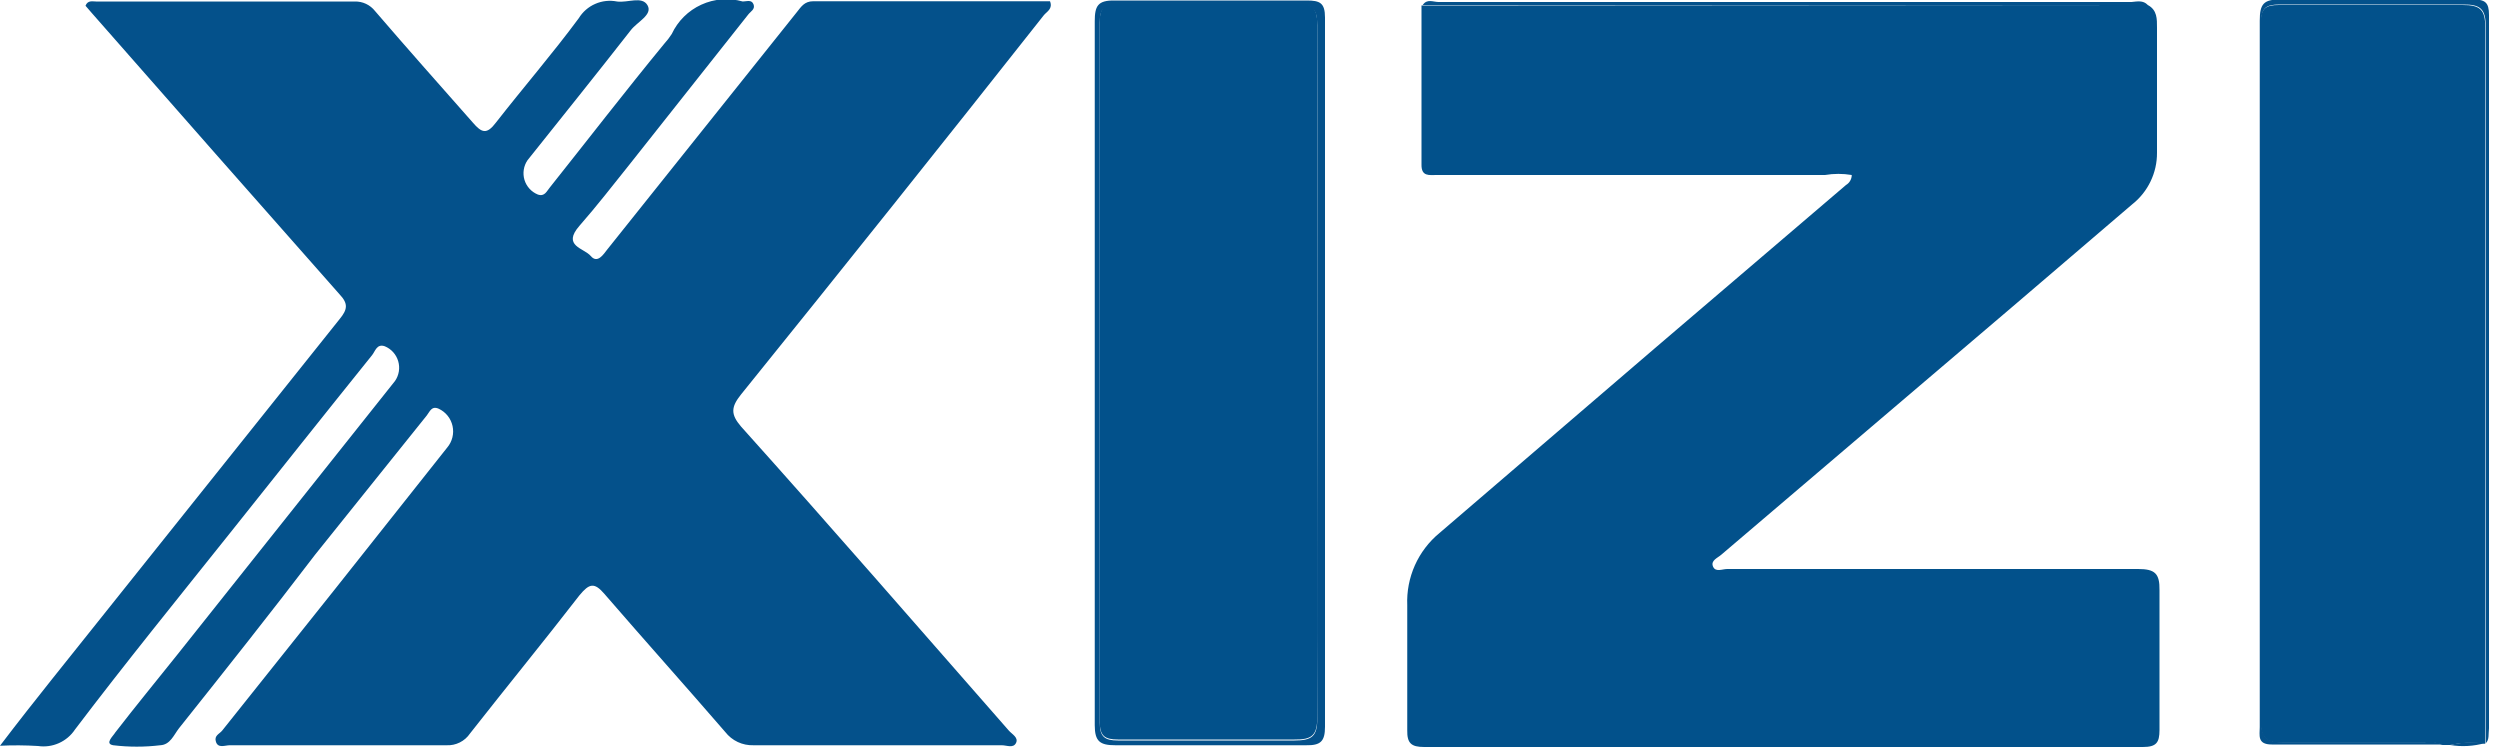 <svg width="100" height="30" viewBox="0 0 100 30" fill="none" xmlns="http://www.w3.org/2000/svg">
<path d="M0 29.83C0.76 28.83 1.41 28.01 2.07 27.18L13.58 12.77C13.9 12.38 13.94 12.15 13.58 11.77C10.267 8.023 6.967 4.277 3.68 0.53L3.42 0.23C3.51 1.83284e-06 3.7 0.06 3.84 0.06H14.19C14.345 0.056 14.499 0.088 14.64 0.154C14.78 0.22 14.904 0.318 15 0.44C16.29 1.94 17.62 3.44 18.91 4.9C19.27 5.32 19.47 5.39 19.84 4.9C20.94 3.49 22.1 2.15 23.15 0.73C23.306 0.475 23.536 0.274 23.81 0.155C24.083 0.035 24.387 0.002 24.68 0.06C25.11 0.12 25.68 -0.17 25.9 0.21C26.12 0.59 25.49 0.87 25.23 1.21C23.87 2.95 22.48 4.68 21.1 6.41C21.023 6.523 20.972 6.652 20.951 6.788C20.93 6.923 20.939 7.061 20.978 7.193C21.017 7.324 21.086 7.445 21.178 7.547C21.27 7.648 21.383 7.728 21.51 7.78C21.79 7.88 21.87 7.64 22 7.49C23.52 5.58 25 3.66 26.57 1.75C26.681 1.629 26.781 1.498 26.87 1.36C27.112 0.841 27.531 0.426 28.051 0.188C28.571 -0.051 29.159 -0.096 29.71 0.06C29.86 0.06 30.06 -0.03 30.14 0.17C30.22 0.37 30.02 0.46 29.93 0.58L25.18 6.58C24.53 7.39 23.89 8.22 23.18 9.03C22.47 9.84 23.36 9.92 23.63 10.24C23.9 10.56 24.14 10.17 24.29 9.98L31.87 0.49C32.04 0.28 32.17 0.05 32.53 0.05H42C42.12 0.35 41.88 0.46 41.76 0.6C37.76 5.667 33.72 10.727 29.64 15.78C29.24 16.28 29.22 16.57 29.64 17.06C33.23 21.06 36.79 25.16 40.35 29.22C40.48 29.37 40.75 29.5 40.64 29.72C40.53 29.94 40.27 29.81 40.07 29.81C36.76 29.81 33.45 29.81 30.14 29.81C29.923 29.817 29.708 29.773 29.511 29.681C29.315 29.589 29.143 29.451 29.01 29.28C27.41 27.43 25.78 25.61 24.18 23.76C23.77 23.28 23.57 23.34 23.18 23.81C21.74 25.67 20.25 27.49 18.8 29.34C18.697 29.493 18.556 29.616 18.392 29.698C18.227 29.781 18.044 29.819 17.86 29.81C14.97 29.81 12.08 29.81 9.19 29.81C9 29.81 8.73 29.94 8.64 29.68C8.55 29.42 8.78 29.36 8.89 29.22C11.903 25.453 14.903 21.68 17.89 17.9C17.989 17.783 18.059 17.644 18.096 17.495C18.133 17.346 18.135 17.191 18.102 17.041C18.069 16.891 18.003 16.751 17.907 16.631C17.811 16.511 17.689 16.415 17.55 16.35C17.26 16.22 17.19 16.47 17.07 16.62L12.61 22.18C10.84 24.5 9 26.82 7.16 29.13C6.95 29.4 6.81 29.79 6.41 29.81C5.786 29.885 5.154 29.885 4.53 29.81C4.17 29.75 4.53 29.44 4.61 29.3C5.42 28.25 6.26 27.23 7.09 26.19L15.8 15.24C15.879 15.126 15.932 14.995 15.954 14.858C15.976 14.721 15.967 14.58 15.928 14.447C15.889 14.313 15.82 14.191 15.727 14.087C15.634 13.984 15.519 13.903 15.39 13.85C15.07 13.74 15.01 14.05 14.88 14.21C12.98 16.57 11.1 18.94 9.21 21.31C7.12 23.93 5 26.54 3 29.18C2.842 29.419 2.618 29.608 2.356 29.725C2.094 29.842 1.804 29.882 1.52 29.84C1.014 29.809 0.506 29.805 0 29.83H0Z" fill="#04518B"/>
<path d="M85.91 0.2C86.29 0.4 86.28 0.76 86.28 1.11C86.28 2.77 86.28 4.42 86.28 6.11C86.283 6.508 86.194 6.902 86.02 7.261C85.847 7.62 85.594 7.934 85.28 8.18C82.06 10.94 78.834 13.693 75.6 16.44L68.85 22.19C68.7 22.32 68.42 22.42 68.52 22.66C68.62 22.9 68.89 22.76 69.09 22.76C74.57 22.76 80.04 22.76 85.52 22.76C86.2 22.76 86.39 22.94 86.38 23.61C86.38 25.47 86.38 27.34 86.38 29.2C86.38 29.71 86.25 29.88 85.71 29.88C76.13 29.88 66.55 29.88 56.97 29.88C56.45 29.88 56.28 29.73 56.29 29.21C56.29 27.55 56.29 25.9 56.29 24.21C56.267 23.661 56.372 23.115 56.595 22.613C56.819 22.112 57.156 21.669 57.58 21.32L66.17 13.95L73.84 7.4C73.91 7.359 73.967 7.3 74.008 7.23C74.048 7.16 74.07 7.081 74.07 7C73.716 6.94 73.354 6.94 73 7H57.47C57.17 7 56.85 7.07 56.86 6.58C56.86 4.46 56.86 2.34 56.86 0.22L85.91 0.2Z" fill="#02518B"/>
<path d="M98 29.8H97.7C97.464 29.696 97.203 29.665 96.95 29.71C95.056 29.71 93.166 29.71 91.28 29.71C90.73 29.71 90.43 29.56 90.43 28.91C90.43 19.577 90.43 10.243 90.43 0.91C90.43 0.33 90.63 0.2 91.16 0.2C93.61 0.2 96.05 0.2 98.5 0.2C99.2 0.2 99.41 0.38 99.41 1.09C99.41 6.47 99.41 11.86 99.41 17.24C99.41 21.413 99.41 25.583 99.41 29.75C98.941 29.682 98.463 29.699 98 29.8Z" fill="#02518B"/>
<path d="M43.79 14.85C43.79 10.19 43.79 5.53 43.79 0.85C43.79 0.24 43.91 0.01 44.58 0.02C47.14 0.02 49.71 0.02 52.27 0.02C52.79 0.02 53 0.11 53 0.7C53 10.153 53 19.61 53 29.07C53 29.66 52.82 29.82 52.24 29.81C49.7 29.81 47.16 29.81 44.62 29.81C44 29.81 43.79 29.66 43.79 29.01C43.79 24.28 43.79 19.55 43.79 14.82V14.85ZM52.69 14.91C52.69 10.28 52.69 5.64 52.69 1C52.69 0.34 52.48 0.17 51.85 0.18C49.483 0.18 47.107 0.18 44.72 0.18C44.18 0.18 43.99 0.33 43.99 0.9C43.99 10.233 43.99 19.567 43.99 28.9C43.99 29.47 44.18 29.62 44.72 29.62C47.08 29.62 49.43 29.62 51.78 29.62C52.48 29.62 52.7 29.45 52.69 28.73C52.67 24.1 52.69 19.51 52.69 14.91Z" fill="#04518B"/>
<path d="M99.43 29.73C99.43 25.557 99.43 21.387 99.43 17.22C99.43 11.84 99.43 6.45 99.43 1.07C99.43 0.36 99.22 0.17 98.52 0.18C96.07 0.18 93.63 0.18 91.18 0.18C90.65 0.18 90.45 0.31 90.45 0.89C90.45 10.223 90.45 19.557 90.45 28.89C90.45 29.54 90.75 29.69 91.3 29.69C93.187 29.69 95.077 29.69 96.97 29.69C97.223 29.645 97.484 29.677 97.72 29.78C95.43 29.78 93.15 29.78 90.87 29.78C90.28 29.78 90.39 29.41 90.39 29.08C90.39 25.28 90.39 21.48 90.39 17.68C90.39 12.06 90.39 6.45 90.39 0.83C90.39 0.16 90.54 -0.03 91.23 -0.02C93.79 -0.02 96.36 -0.02 98.92 -0.02C99.4 -0.02 99.56 0.09 99.56 0.6C99.56 10.113 99.56 19.623 99.56 29.13C99.53 29.38 99.58 29.58 99.43 29.73Z" fill="#04518B"/>
<path d="M85.91 0.2H56.91C57.08 -0.06 57.33 0.08 57.54 0.08H85.26C85.48 0.06 85.73 0 85.91 0.2Z" fill="#04518B"/>
<path d="M98 29.8C98.461 29.689 98.939 29.662 99.41 29.72C98.952 29.851 98.47 29.879 98 29.8Z" fill="#04518B"/>
<path d="M52.69 14.91C52.69 19.51 52.69 24.1 52.69 28.69C52.69 29.41 52.48 29.59 51.78 29.58C49.43 29.58 47.08 29.58 44.72 29.58C44.18 29.58 43.99 29.43 43.99 28.86C43.99 19.527 43.99 10.193 43.99 0.86C43.99 0.29 44.18 0.14 44.72 0.14C47.1 0.14 49.477 0.14 51.85 0.14C52.48 0.14 52.69 0.3 52.69 0.96C52.67 5.64 52.69 10.28 52.69 14.91Z" fill="#02518B"/>
</svg>
